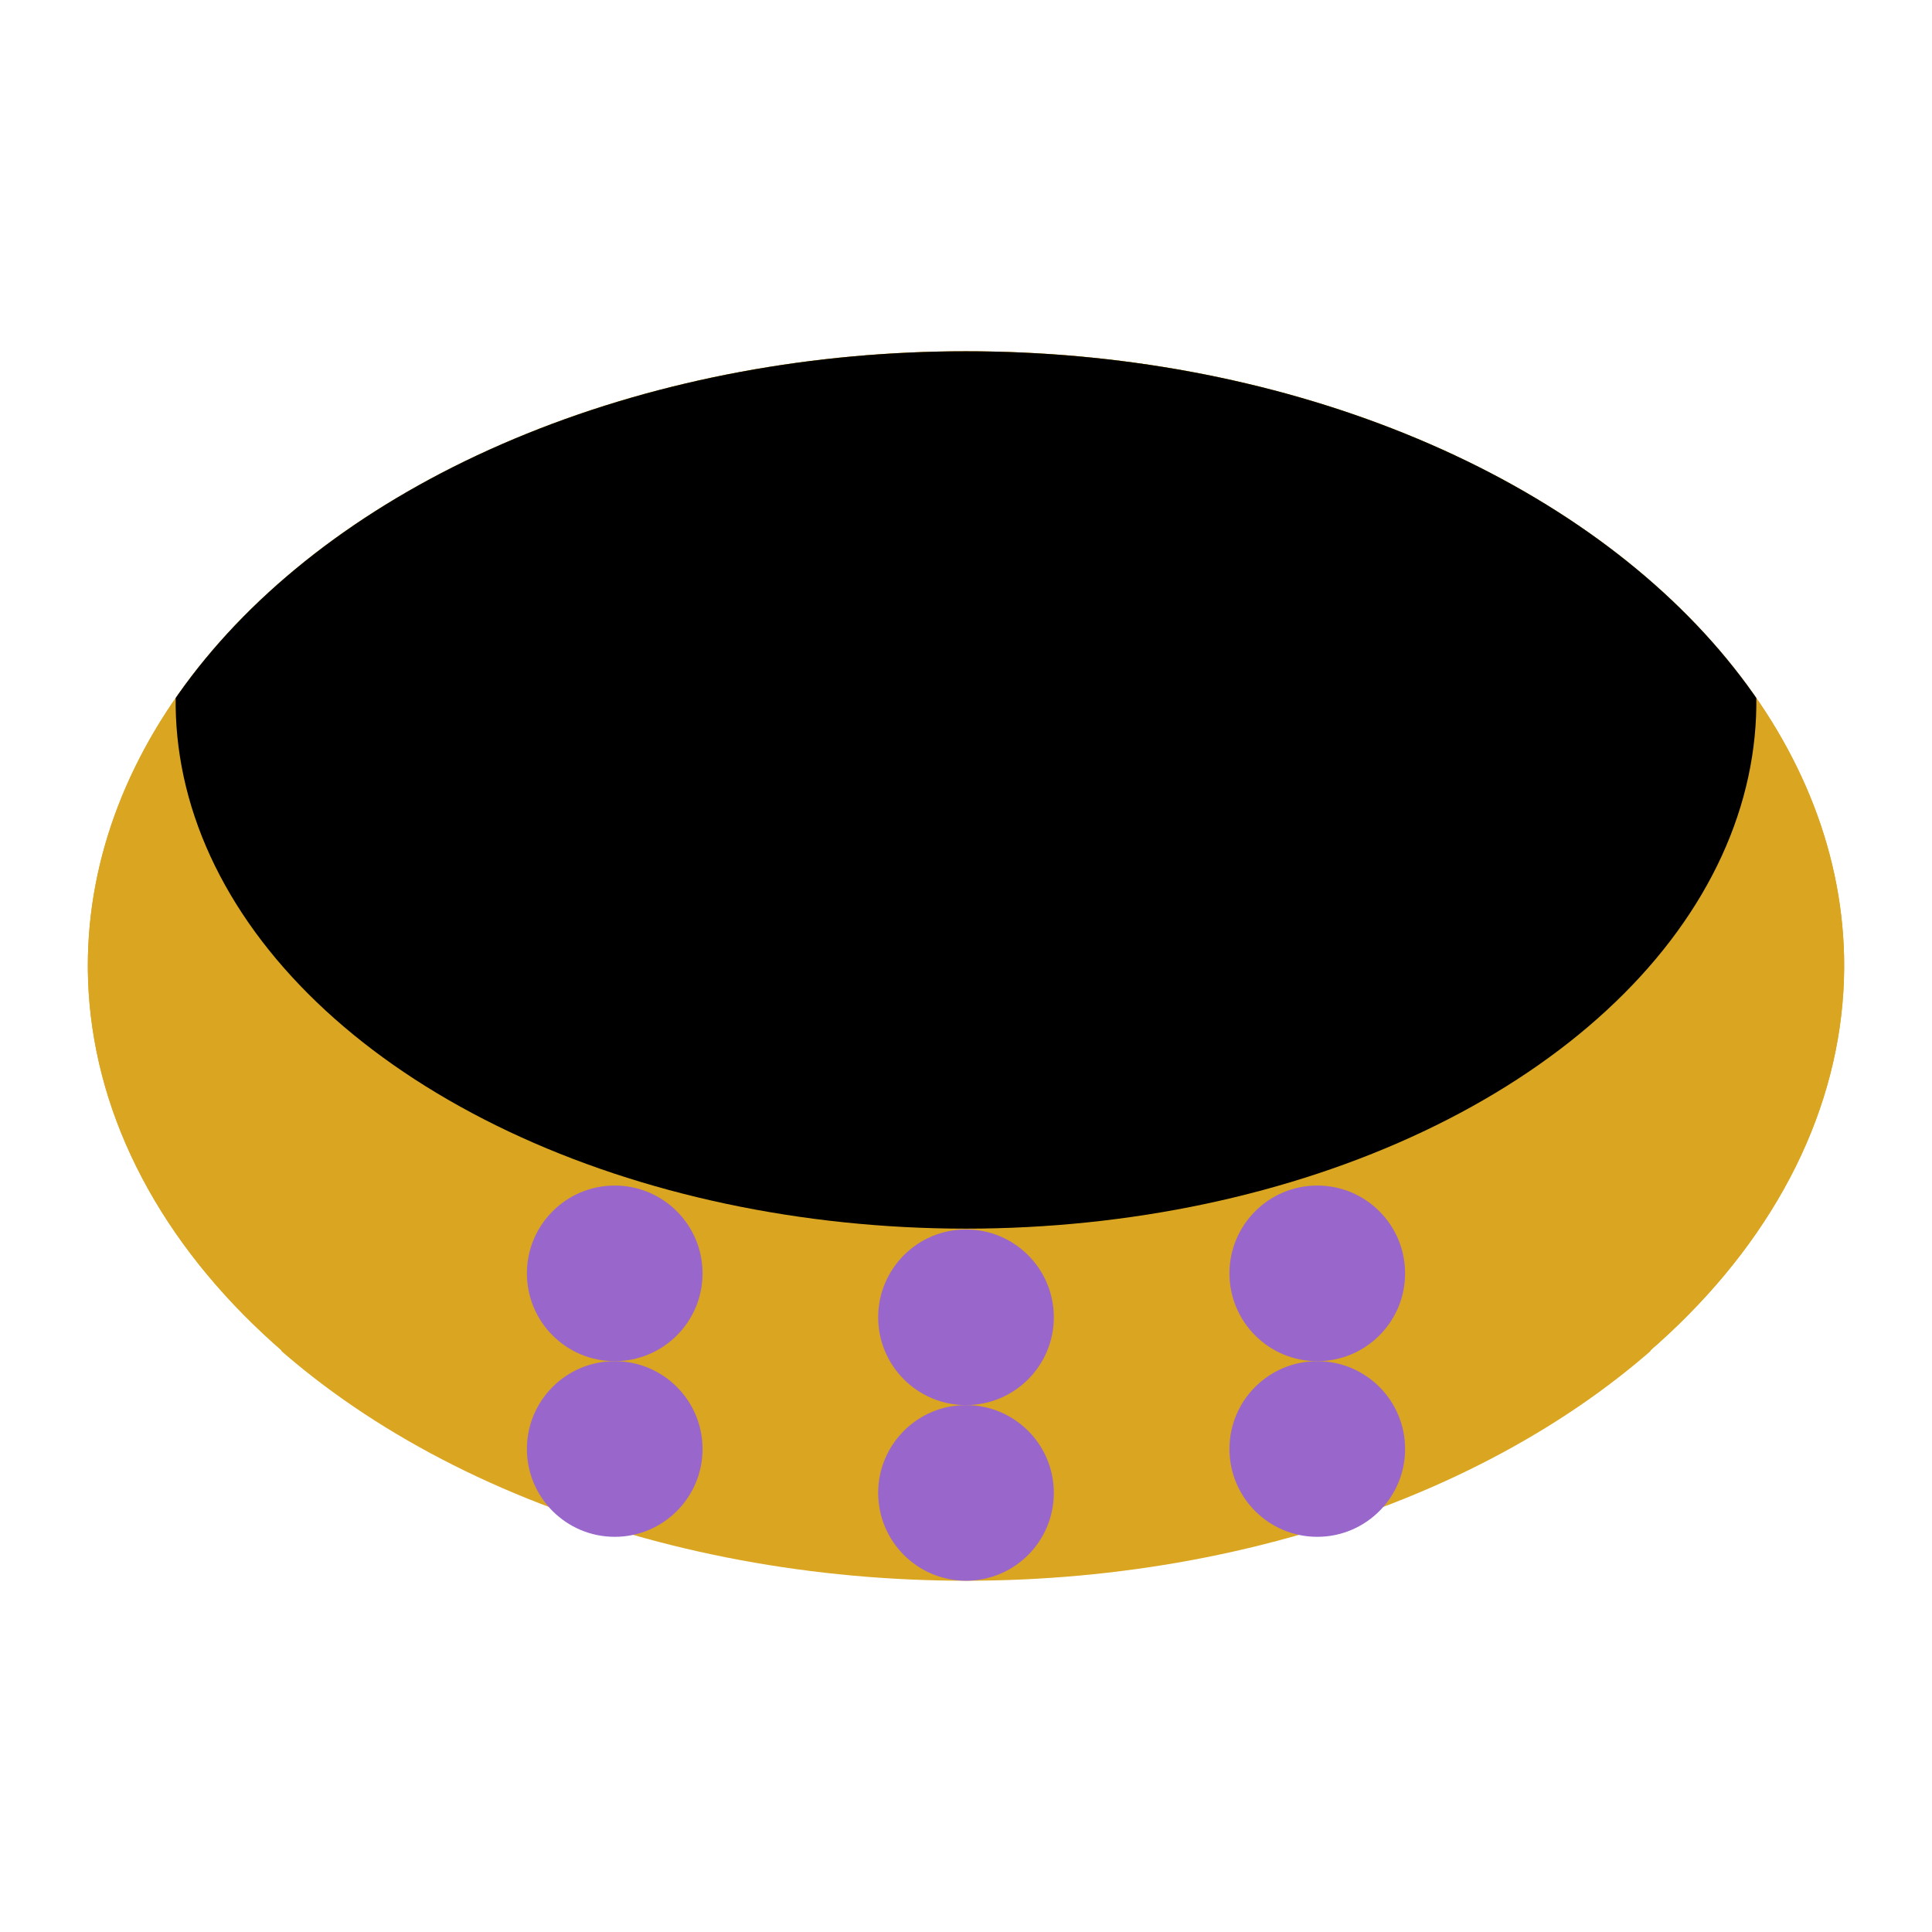 <svg viewBox="20 20 88 88" xmlns="http://www.w3.org/2000/svg">
<style>
.sapphire{fill:#2D5DA1}
.amethyst{fill:#9966CC}
.emerald{fill:#50C878}
.ruby{fill:#9B111E}
.topaz{fill:#FFC87C}
</style>
<g transform="scale(4)">
<clipPath id='top'>
<path d="
M 15.5,9 a 10,7 0 1,0 1,0 z
M 15.5,12 a 8.5,6 0 1,0 1,0 z
" clip-rule="evenodd"/>
</clipPath>
<ellipse cx="16" cy="16" rx="10" ry="7" fill="goldenrod" clip-path="url('#top')"/>

<clipPath id='hole'>
<path d="
M 15.5,9 a 10,7 0 1,0 1,0 z
M 15.5,6 a 8.5,6 0 1,0 1,0 z
" clip-rule="evenodd"/>
</clipPath>
<ellipse cx="16" cy="16" rx="10" ry="7" fill="goldenrod" clip-path="url('#hole')"/>

<clipPath id='shadow'>
<path d="
M 15.5,6 a 8.5,6 0 1,0 1,0 z
M 15.5,7 a 9,6 0 1,0 1,0 z
" clip-rule="evenodd"/>
</clipPath>
<ellipse cx="16" cy="16" rx="10" ry="7" fill="black" clip-path="url('#shadow')"/>

<ellipse cx="12" cy="19.5" rx="1" ry="1" class="amethyst"/>
<ellipse cx="12" cy="21.5" rx="1" ry="1" class="amethyst"/>
<ellipse cx="16" cy="20" rx="1" ry="1" class="amethyst"/>
<ellipse cx="16" cy="22" rx="1" ry="1" class="amethyst"/>
<ellipse cx="20" cy="19.5" rx="1" ry="1" class="amethyst"/>
<ellipse cx="20" cy="21.5" rx="1" ry="1" class="amethyst"/>
</g>
</svg>
